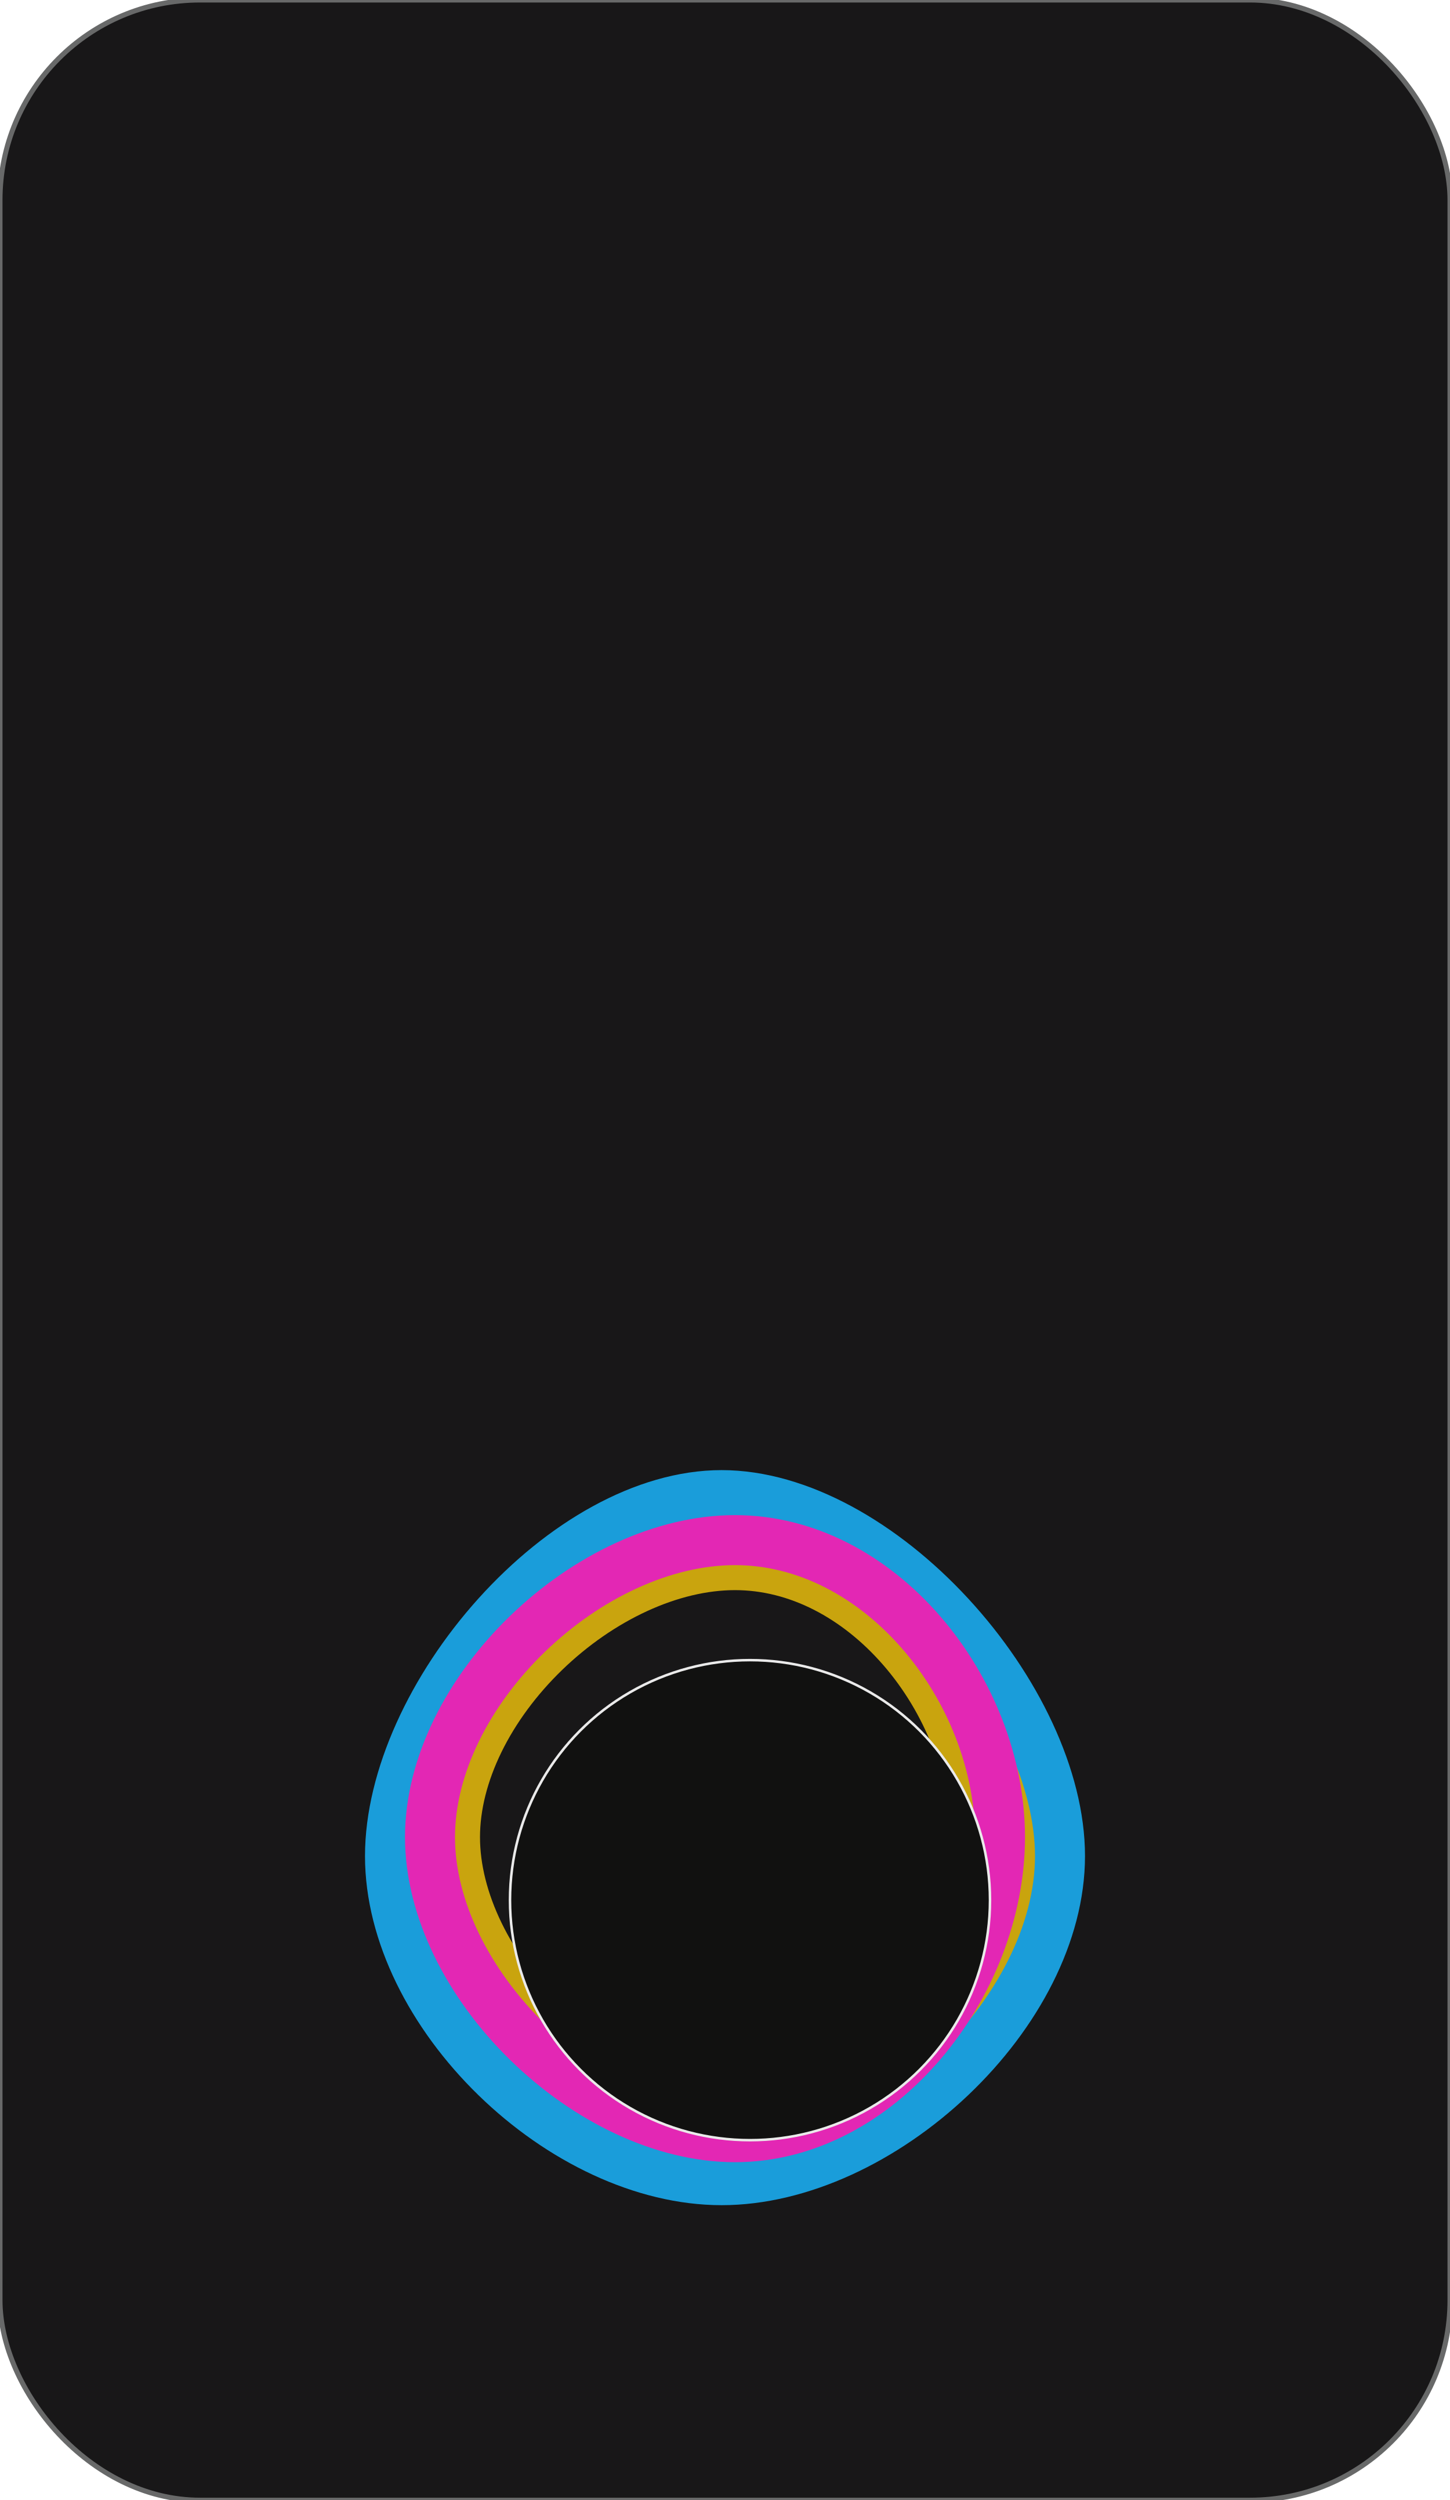 <svg width="290" height="500" viewBox="0 0 290 500" fill="none" xmlns="http://www.w3.org/2000/svg">
 

  <g>
    <rect width="290" height="500" rx="40" fill="#181718" stroke-width="1" stroke="#686969" />
  </g>

<g filter="url(#filter0)">
<path d="M200 367.404C200 382.126 194.003 397.243 184.216 408.662C174.437 420.072 161.233 427.404 147 427.404C132.626 427.404 117.318 419.938 105.487 408.345C93.655 396.749 86 381.711 86 367.404C86 353.106 93.645 338.225 105.466 326.782C117.282 315.343 132.596 308 147 308C161.266 308 174.472 315.214 184.236 326.466C194.009 337.73 200 352.689 200 367.404Z" stroke="#c9a40e" stroke-width="20">
 <animateTransform
            attributeName="transform"
            begin="0s"
            dur="20s"
            type="rotate"
            from="0 145 371"
            to="360 145 371"
            repeatCount="indefinite"
        />
      </path>
  <path d="M212 371.18C212 386.602 203.391 402.831 190.198 415.368C177.015 427.896 160.019 436 144.323 436C128.646 436 112.004 427.914 99.169 415.411C86.329 402.904 78 386.664 78 371.18C78 355.584 86.43 337.429 99.396 323.033C112.388 308.607 128.974 299 144.323 299C159.696 299 176.632 308.632 189.968 323.079C203.283 337.501 212 355.641 212 371.18Z" stroke="#1a9dda" stroke-width="10">
 <animateTransform
            attributeName="transform"
            begin="0s"
            dur="10s"
            type="rotate"
            from="360 145 371"
            to="0 145 371"
            repeatCount="indefinite"
        />
      </path>
  <path d="M200 367.404C200 382.126 194.003 397.243 184.216 408.662C174.437 420.072 161.233 427.404 147 427.404C132.626 427.404 117.318 419.938 105.487 408.345C93.655 396.749 86 381.711 86 367.404C86 353.106 93.645 338.225 105.466 326.782C117.282 315.343 132.596 308 147 308C161.266 308 174.472 315.214 184.236 326.466C194.009 337.73 200 352.689 200 367.404Z" stroke="#e327b4"  stroke-width="10">
 <animateTransform
            attributeName="transform"
            begin="0s"
            dur="20s"
            type="rotate"
            from="0 145 371"
            to="360 145 371"
            repeatCount="indefinite"
        />
      </path>

</g>




<defs>
<filter id="filter0"   filterUnits="userSpaceOnUse" color-interpolation-filters="sRGB">
   <feTurbulence
      type="turbulence"
      baseFrequency="0.05"
      numOctaves="2"
      result="turbulence" />
    <feDisplacementMap
      in2="turbulence"
      in="SourceGraphic"
      scale="50"
      xChannelSelector="R"
      yChannelSelector="G" />
<feGaussianBlur stdDeviation="4" />
</filter>

<filter id="filter1"   filterUnits="userSpaceOnUse" color-interpolation-filters="sRGB">
<feGaussianBlur stdDeviation="1" />
</filter>

</defs>

<g filter="url(#filter1)">
<circle cx="150" cy="380" r="48" fill="#111110" stroke-width="0.5" stroke="#eaeaea"/>

</g>
  

</svg>


